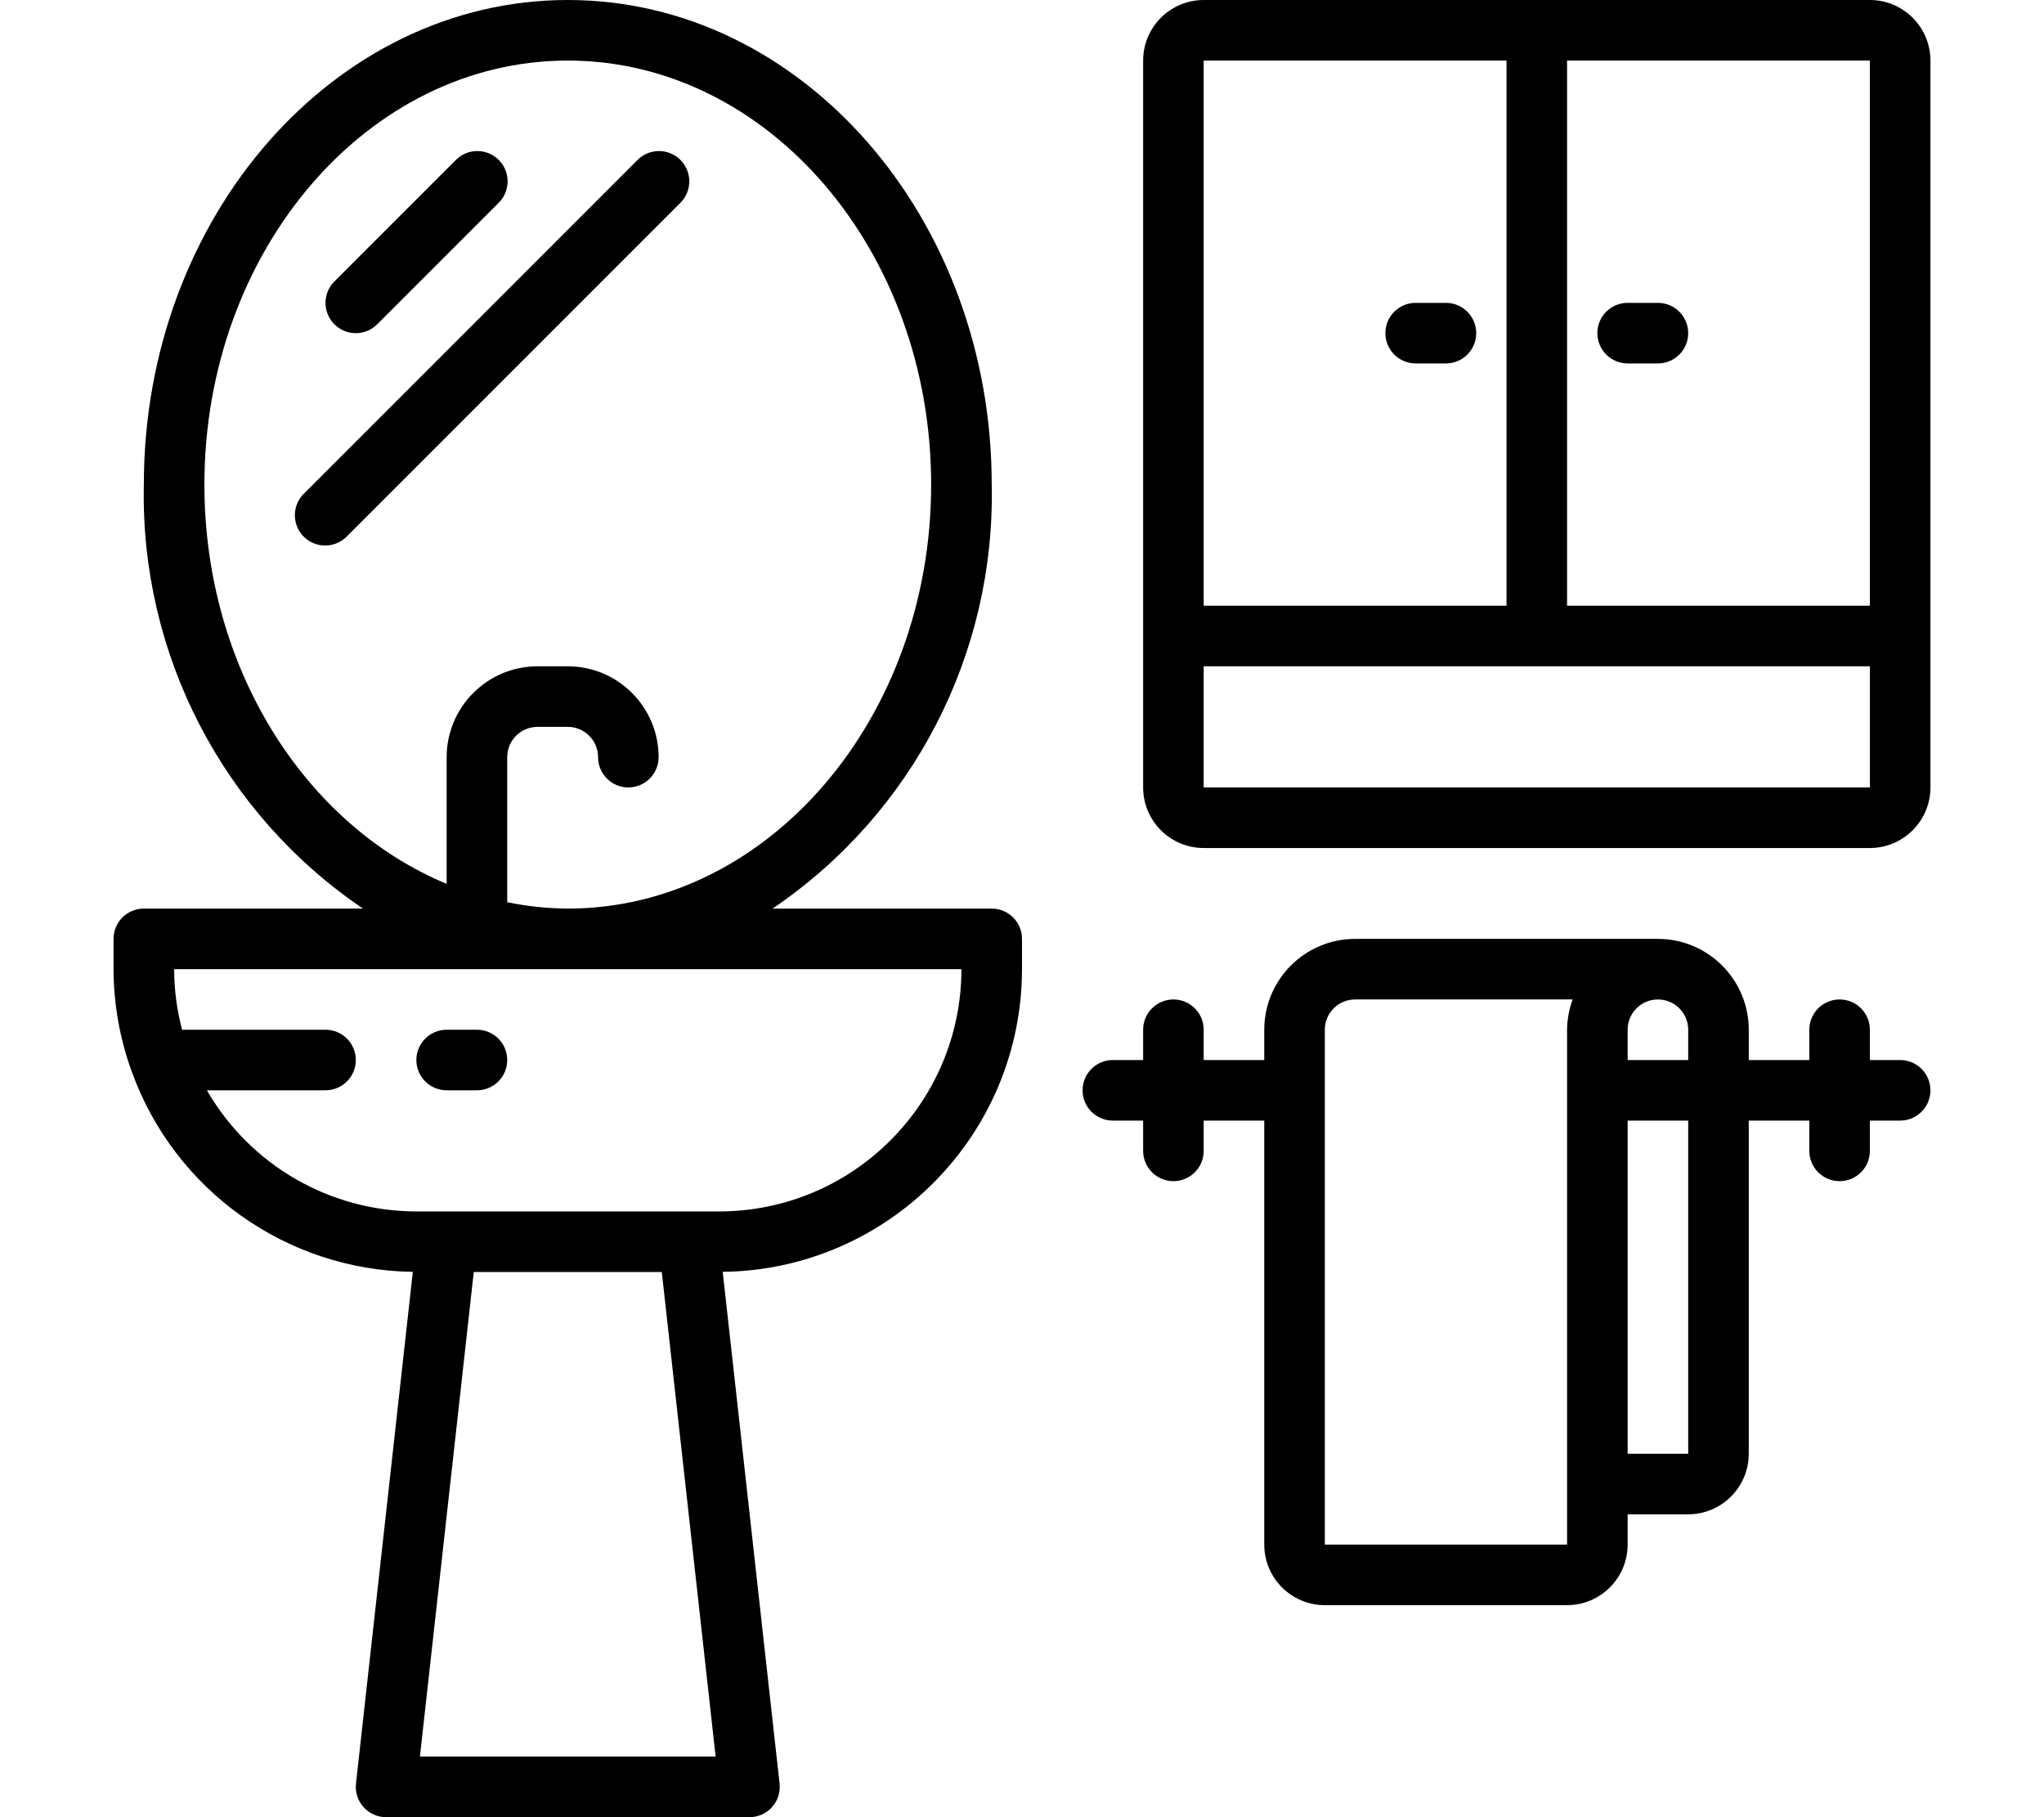 <svg
  height="24px"
  width="27px"
  viewBox="0 0 512 512" xmlns="http://www.w3.org/2000/svg">
  <path
    d="m5.215 302.152c12.129 33.355 43.629 55.73 79.121 56.199l-16.02 144.176c-.266 2.414.508 4.824 2.125 6.633 1.621 1.809 3.934 2.84 6.359 2.84h102.398c2.426 0 4.738-1.031 6.359-2.84 1.617-1.809 2.391-4.219 2.125-6.633l-16.02-144.176c46.703-.586 84.273-38.578 84.336-85.285v-8.531c0-4.715-3.82-8.535-8.535-8.535h-61.758c39.531-26.758 62.785-71.742 61.758-119.465 0-75.285-53.586-136.535-119.465-136.535s-119.465 61.25-119.465 136.535c-1.027 47.723 22.227 92.707 61.758 119.465h-61.758c-4.715 0-8.535 3.82-8.535 8.535v8.531c.02 9.758 1.727 19.441 5.043 28.617.059.16.102.312.172.469zm81.117 192.781 15.176-136.535h52.984l15.176 136.535zm-60.73-358.398c0-65.879 45.934-119.469 102.398-119.469s102.398 53.59 102.398 119.469c0 65.875-45.934 119.465-102.398 119.465-5.734-.043-11.449-.645-17.066-1.797v-40.871c.004-4.711 3.82-8.527 8.531-8.531h8.535c4.711.004 8.527 3.82 8.535 8.531 0 4.715 3.82 8.535 8.531 8.535 4.715 0 8.535-3.82 8.535-8.535-.016-14.129-11.469-25.582-25.602-25.598h-8.535c-14.129.016-25.582 11.469-25.598 25.598v35.699c-39.707-16.453-68.266-60.602-68.266-112.496zm213.332 136.531c-.043 37.684-30.582 68.223-68.266 68.266h-85.336c-24.355-.027-46.852-13.035-59.027-34.133h33.43c4.711 0 8.531-3.82 8.531-8.531 0-4.715-3.82-8.535-8.531-8.535h-40.422c-1.469-5.57-2.223-11.305-2.246-17.066zm0 0"/>
  <path
    d="m93.867 307.199h8.531c4.715 0 8.535-3.82 8.535-8.531 0-4.715-3.82-8.535-8.535-8.535h-8.531c-4.715 0-8.535 3.82-8.535 8.535 0 4.711 3.82 8.531 8.535 8.531zm0 0"/>
  <path
    d="m68.266 93.867c2.266.004 4.438-.898 6.035-2.5l34.133-34.133c2.219-2.145 3.105-5.316 2.328-8.301-.781-2.984-3.113-5.312-6.098-6.094-2.98-.781-6.156.109-8.297 2.328l-34.133 34.133c-2.441 2.441-3.172 6.109-1.852 9.297 1.324 3.188 4.434 5.27 7.883 5.27zm0 0"/>
  <path
    d="m159.633 57.234c2.219-2.145 3.109-5.316 2.328-8.301s-3.113-5.312-6.094-6.094c-2.984-.781-6.156.109-8.301 2.328l-93.867 93.867c-2.219 2.141-3.105 5.312-2.324 8.297.777 2.984 3.109 5.312 6.094 6.094s6.156-.109 8.297-2.324zm0 0"/>
  <path
    d="m503.465 298.668h-8.531v-8.535c0-4.711-3.82-8.531-8.535-8.531-4.711 0-8.531 3.82-8.531 8.531v8.535h-17.066v-8.535c-.016-14.133-11.469-25.582-25.602-25.598h-85.332c-14.133.016-25.586 11.465-25.602 25.598v8.535h-17.066v-8.535c0-4.711-3.82-8.531-8.531-8.531-4.715 0-8.535 3.82-8.535 8.531v8.535h-8.531c-4.715 0-8.535 3.82-8.535 8.531 0 4.715 3.82 8.535 8.535 8.535h8.531v8.531c0 4.715 3.82 8.535 8.535 8.535 4.711 0 8.531-3.82 8.531-8.535v-8.531h17.066v119.465c.012 9.422 7.648 17.055 17.066 17.066h68.27c9.418-.012 17.055-7.645 17.066-17.066v-8.531h17.066c9.422-.012 17.055-7.648 17.066-17.066v-93.867h17.066v8.531c0 4.715 3.82 8.535 8.531 8.535 4.715 0 8.535-3.82 8.535-8.535v-8.531h8.531c4.715 0 8.535-3.82 8.535-8.535 0-4.711-3.82-8.531-8.535-8.531zm-76.797-8.535c0-4.711 3.82-8.531 8.531-8.531 4.715 0 8.535 3.82 8.535 8.531v8.535h-17.066zm-17.066 145.066h-68.27v-145.066c.004-4.711 3.824-8.527 8.535-8.531h61.305c-1.012 2.73-1.543 5.617-1.57 8.531zm34.133-25.598h-17.066v-93.867h17.066zm0 0"/>
  <path
    d="m494.934 0h-187.734c-9.422.012-17.055 7.645-17.066 17.066v204.801c.012 9.422 7.645 17.055 17.066 17.066h187.734c9.422-.012 17.055-7.645 17.066-17.066v-204.801c-.012-9.422-7.645-17.055-17.066-17.066zm.004 170.668h-85.336v-153.602h85.332zm-102.402-153.602v153.602h-85.336v-153.602zm-85.336 204.801v-34.133h187.742v34.133zm0 0"/>
  <path
    d="m366.934 102.398h8.531c4.715 0 8.535-3.82 8.535-8.531 0-4.715-3.82-8.535-8.535-8.535h-8.531c-4.715 0-8.535 3.82-8.535 8.535 0 4.711 3.82 8.531 8.535 8.531zm0 0"/>
  <path
    d="m426.668 102.398h8.531c4.715 0 8.535-3.82 8.535-8.531 0-4.715-3.82-8.535-8.535-8.535h-8.531c-4.715 0-8.535 3.82-8.535 8.535 0 4.711 3.82 8.531 8.535 8.531zm0 0"/>
</svg>
